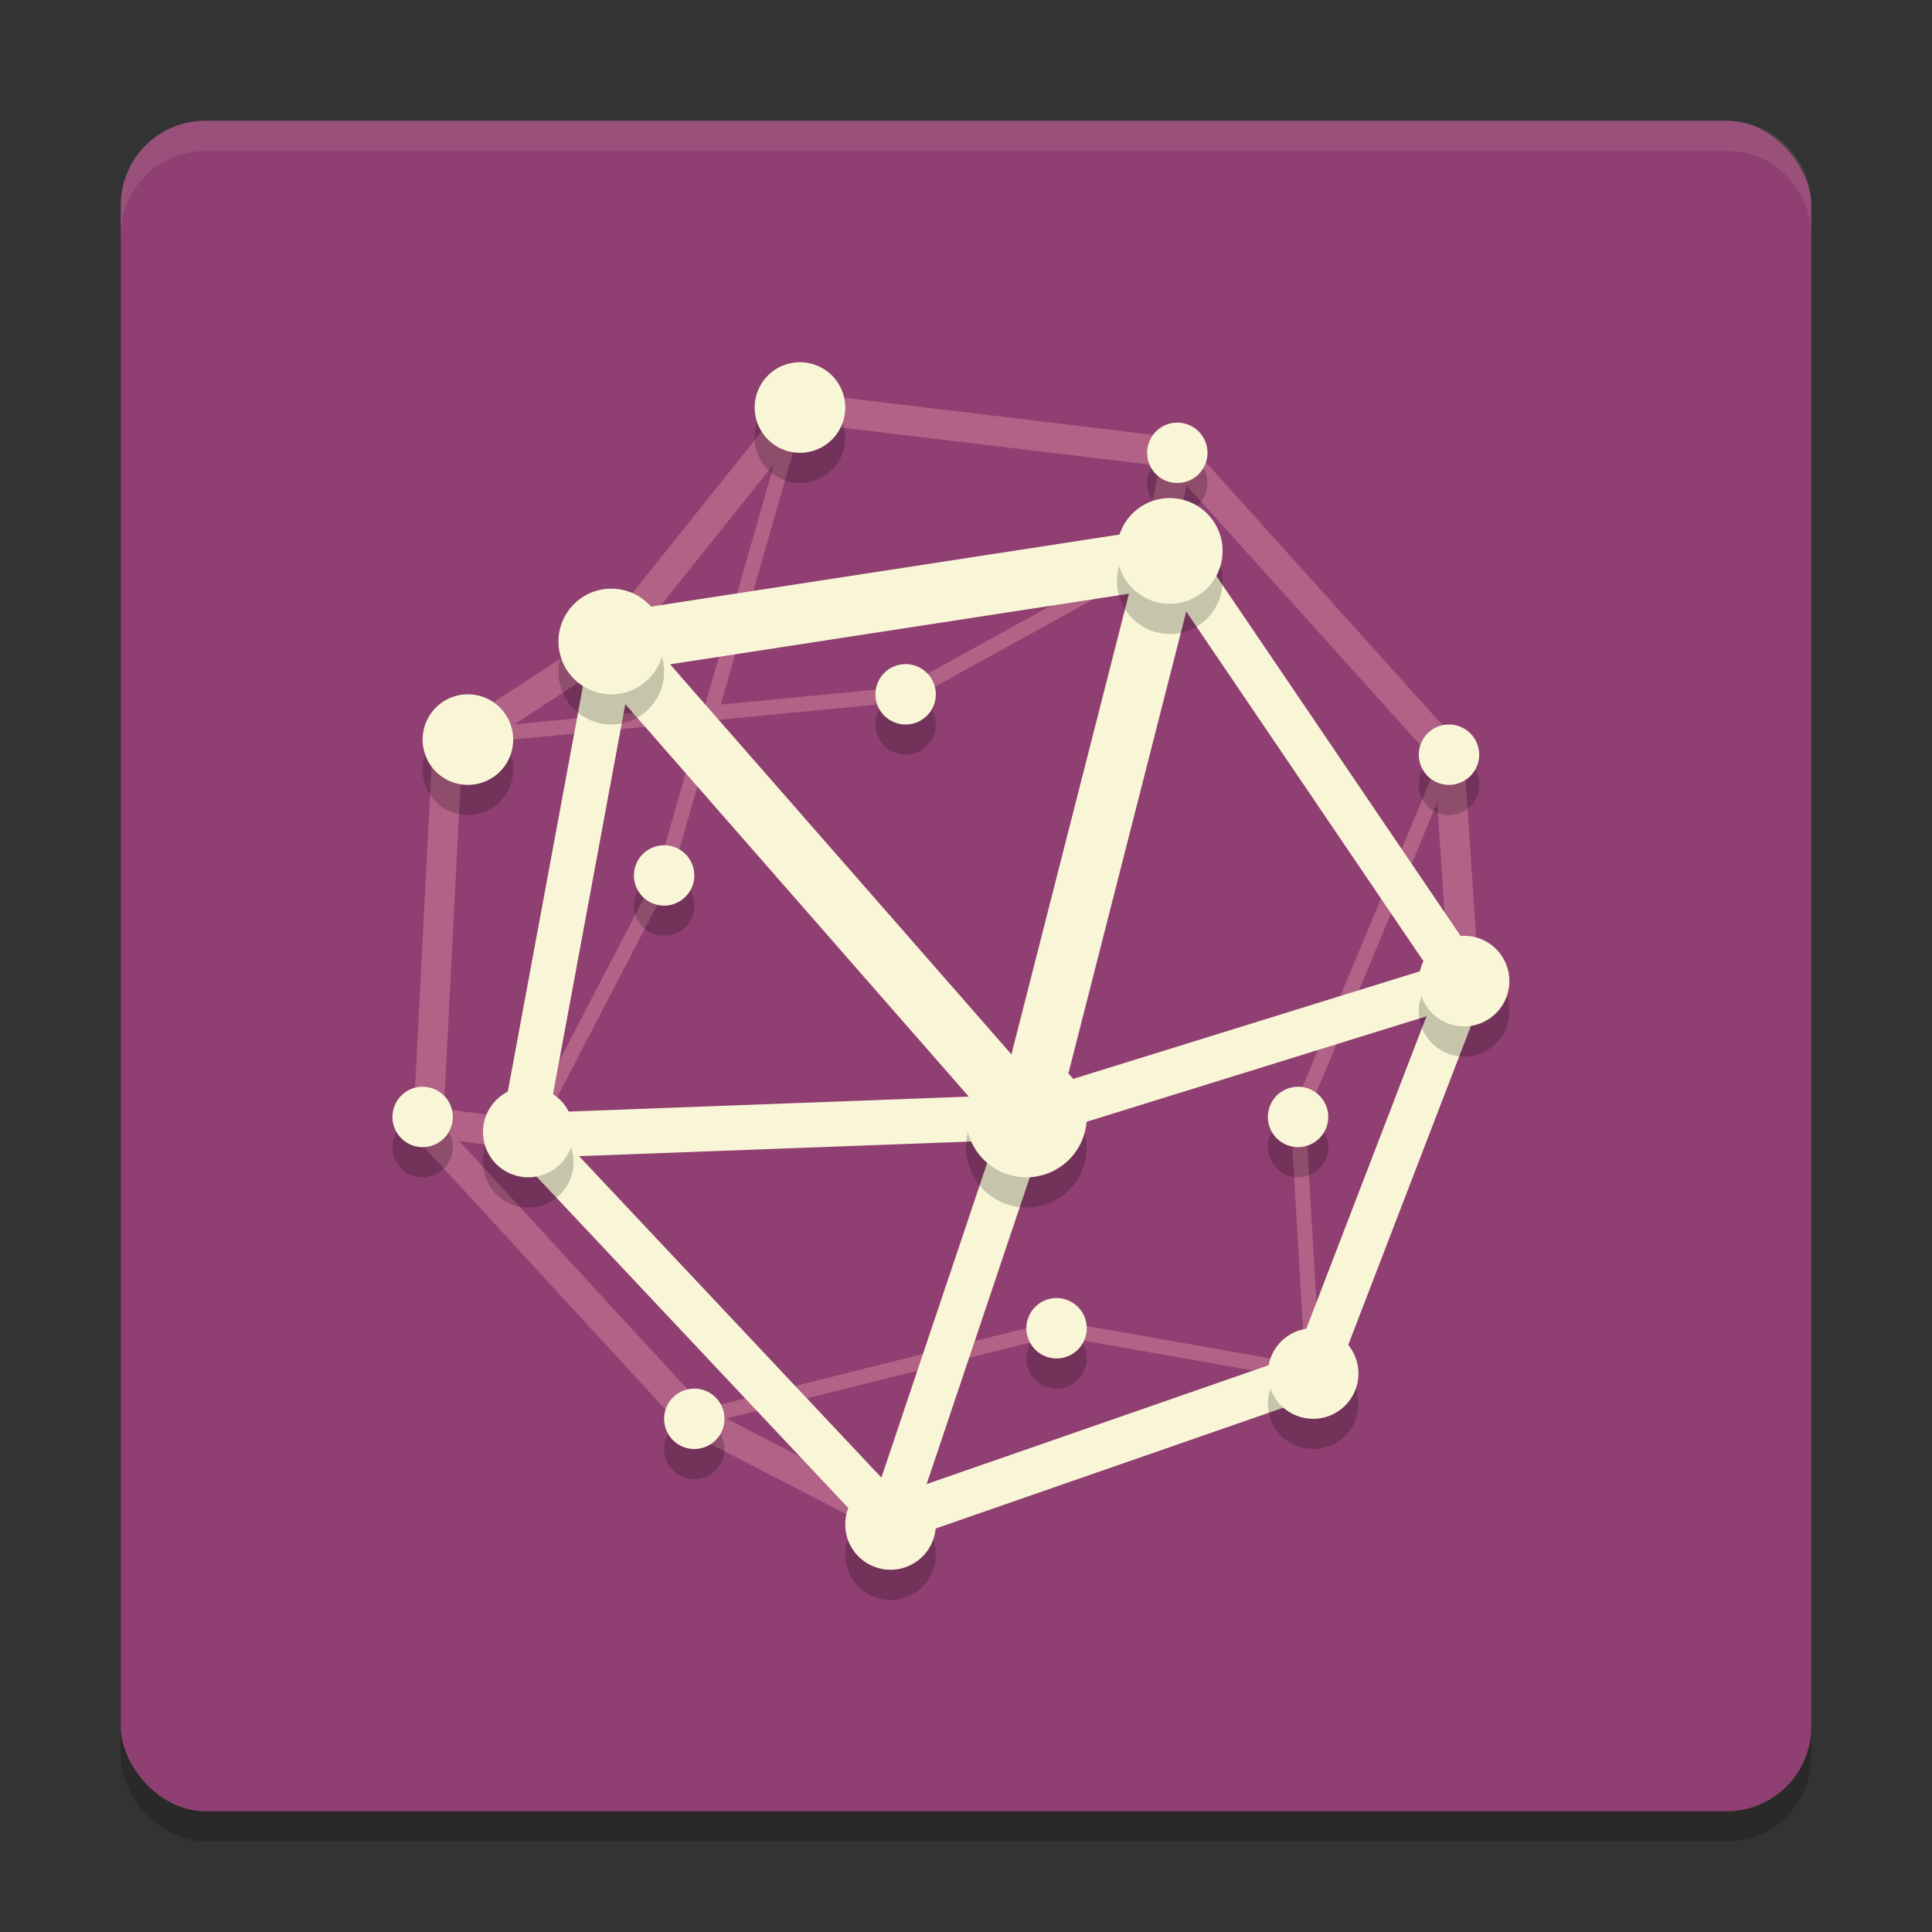 <svg xmlns="http://www.w3.org/2000/svg" width="64" height="64" version="1">
    <rect width="100%" height="100%" fill="#333333" stroke="none"/>
    <rect width="56" height="56" x="4" y="5" rx="2.8" ry="2.8" opacity=".2"/>
    <rect width="56" height="56" x="4" y="4" rx="2.8" ry="2.8" fill="#8F3F71"/>
    <path d="M48.5 32.5L48 25" fill="none" stroke="#B16286" stroke-width=".992"/>
    <path d="M43 37l5-12M43.5 45.5L43 37M35 44l8.5 1.5" fill="none" stroke="#B16286" stroke-width=".496"/>
    <path d="M29.507 50.363L23 47" fill="none" stroke="#B16286" stroke-width=".992"/>
    <path d="M23 47l12-3M17.518 37.616L22 29" fill="none" stroke="#B16286" stroke-width=".496"/>
    <path d="M15.533 24.387L20.26 21.3M20.26 21.3l6.24-7.8" fill="none" stroke="#B16286" stroke-width=".992"/>
    <path d="M30 23l8.7-4.8M26.361 13.766L22 29M15.533 24.387L30 23" fill="none" stroke="#B16286" stroke-width=".496"/>
    <path d="M38.785 18.247L34 37M38.263 18.53L20.26 21.3M34 37L20.26 21.3" fill="none" stroke="#F9F5D7" stroke-width="1.985"/>
    <path d="M34 37l-4.493 13.363" fill="none" stroke="#F9F5D7" stroke-width="1.489"/>
    <path d="M17.243 37.969l3.27-17.64" fill="none" stroke="#F9F5D7" stroke-width="1.488"/>
    <path d="M29.507 50.363l-11.99-12.747M43.5 45.5l-13.993 4.863M48.5 32.5l-5 13M34 37l14.5-4.5" fill="none" stroke="#F9F5D7" stroke-width="1.489"/>
    <path d="M38.8 18.2l9.7 14.3" fill="none" stroke="#F9F5D7" stroke-width="1.488"/>
    <path d="M17.518 37.616L34 37" fill="none" stroke="#F9F5D7" stroke-width="1.489"/>
    <path d="M13.916 37.122L23 47M14.853 24.184l-.665 12.938M26.5 13.5L39 15M48 25l-9-10M38.36 18.213l.784-3.854M17.518 37.616l-3.602-.494" fill="none" stroke="#B16286" stroke-width=".992"/>
    <path d="M26.5 13a1.5 1.5 0 0 0-1.5 1.5 1.5 1.5 0 0 0 1.5 1.5 1.5 1.5 0 0 0 1.5-1.5 1.5 1.5 0 0 0-1.5-1.5zM39 15a1 1 0 0 0-1 1 1 1 0 0 0 1 1 1 1 0 0 0 1-1 1 1 0 0 0-1-1zm-.25 2.5A1.75 1.75 0 0 0 37 19.25 1.75 1.75 0 0 0 38.75 21a1.75 1.75 0 0 0 1.75-1.75 1.75 1.75 0 0 0-1.75-1.75zm-18.5 3a1.75 1.75 0 0 0-1.75 1.75A1.75 1.75 0 0 0 20.25 24 1.75 1.75 0 0 0 22 22.25a1.75 1.75 0 0 0-1.75-1.75zM30 23a1 1 0 0 0-1 1 1 1 0 0 0 1 1 1 1 0 0 0 1-1 1 1 0 0 0-1-1zm-14.5 1a1.5 1.5 0 0 0-1.5 1.5 1.5 1.5 0 0 0 1.5 1.5 1.5 1.5 0 0 0 1.5-1.5 1.5 1.5 0 0 0-1.5-1.5zM48 25a1 1 0 0 0-1 1 1 1 0 0 0 1 1 1 1 0 0 0 1-1 1 1 0 0 0-1-1zm-26 4a1 1 0 0 0-1 1 1 1 0 0 0 1 1 1 1 0 0 0 1-1 1 1 0 0 0-1-1zm26.5 3a1.5 1.5 0 0 0-1.5 1.5 1.5 1.5 0 0 0 1.5 1.5 1.5 1.5 0 0 0 1.5-1.5 1.5 1.5 0 0 0-1.5-1.5zM34 36a2 2 0 0 0-2 2 2 2 0 0 0 2 2 2 2 0 0 0 2-2 2 2 0 0 0-2-2zm-20 1a1 1 0 0 0-1 1 1 1 0 0 0 1 1 1 1 0 0 0 1-1 1 1 0 0 0-1-1zm3.5 0a1.5 1.5 0 0 0-1.5 1.5 1.5 1.5 0 0 0 1.5 1.5 1.5 1.5 0 0 0 1.5-1.5 1.5 1.5 0 0 0-1.5-1.5zM43 37a1 1 0 0 0-1 1 1 1 0 0 0 1 1 1 1 0 0 0 1-1 1 1 0 0 0-1-1zm-8 7a1 1 0 0 0-1 1 1 1 0 0 0 1 1 1 1 0 0 0 1-1 1 1 0 0 0-1-1zm8.5 1a1.5 1.5 0 0 0-1.5 1.5 1.5 1.5 0 0 0 1.5 1.5 1.5 1.5 0 0 0 1.5-1.5 1.5 1.5 0 0 0-1.5-1.5zM23 47a1 1 0 0 0-1 1 1 1 0 0 0 1 1 1 1 0 0 0 1-1 1 1 0 0 0-1-1zm6.5 3a1.5 1.5 0 0 0-1.5 1.5 1.5 1.5 0 0 0 1.5 1.5 1.5 1.5 0 0 0 1.5-1.5 1.5 1.5 0 0 0-1.5-1.5z" opacity=".2"/>
    <path d="M26.5 12a1.5 1.5 0 0 0-1.5 1.5 1.5 1.5 0 0 0 1.5 1.5 1.5 1.5 0 0 0 1.5-1.5 1.5 1.5 0 0 0-1.5-1.5zM39 14a1 1 0 0 0-1 1 1 1 0 0 0 1 1 1 1 0 0 0 1-1 1 1 0 0 0-1-1zm-.25 2.5A1.75 1.75 0 0 0 37 18.25 1.75 1.75 0 0 0 38.75 20a1.75 1.75 0 0 0 1.75-1.75 1.75 1.75 0 0 0-1.75-1.75zm-18.5 3a1.75 1.75 0 0 0-1.75 1.75A1.75 1.75 0 0 0 20.25 23 1.75 1.75 0 0 0 22 21.25a1.75 1.75 0 0 0-1.75-1.75zM30 22a1 1 0 0 0-1 1 1 1 0 0 0 1 1 1 1 0 0 0 1-1 1 1 0 0 0-1-1zm-14.5 1a1.5 1.5 0 0 0-1.5 1.5 1.5 1.5 0 0 0 1.5 1.5 1.5 1.5 0 0 0 1.5-1.5 1.5 1.5 0 0 0-1.5-1.5zM48 24a1 1 0 0 0-1 1 1 1 0 0 0 1 1 1 1 0 0 0 1-1 1 1 0 0 0-1-1zm-26 4a1 1 0 0 0-1 1 1 1 0 0 0 1 1 1 1 0 0 0 1-1 1 1 0 0 0-1-1zm26.5 3a1.5 1.5 0 0 0-1.5 1.5 1.5 1.5 0 0 0 1.5 1.5 1.5 1.5 0 0 0 1.5-1.5 1.5 1.5 0 0 0-1.5-1.5zM34 35a2 2 0 0 0-2 2 2 2 0 0 0 2 2 2 2 0 0 0 2-2 2 2 0 0 0-2-2zm-20 1a1 1 0 0 0-1 1 1 1 0 0 0 1 1 1 1 0 0 0 1-1 1 1 0 0 0-1-1zm3.5 0a1.5 1.5 0 0 0-1.5 1.5 1.5 1.5 0 0 0 1.5 1.5 1.5 1.5 0 0 0 1.5-1.5 1.5 1.5 0 0 0-1.5-1.5zM43 36a1 1 0 0 0-1 1 1 1 0 0 0 1 1 1 1 0 0 0 1-1 1 1 0 0 0-1-1zm-8 7a1 1 0 0 0-1 1 1 1 0 0 0 1 1 1 1 0 0 0 1-1 1 1 0 0 0-1-1zm8.5 1a1.5 1.5 0 0 0-1.5 1.5 1.5 1.5 0 0 0 1.5 1.5 1.5 1.5 0 0 0 1.5-1.5 1.5 1.5 0 0 0-1.5-1.5zM23 46a1 1 0 0 0-1 1 1 1 0 0 0 1 1 1 1 0 0 0 1-1 1 1 0 0 0-1-1zm6.5 3a1.5 1.5 0 0 0-1.5 1.5 1.5 1.5 0 0 0 1.5 1.5 1.5 1.5 0 0 0 1.5-1.5 1.5 1.5 0 0 0-1.5-1.5z" fill="#F9F5D7"/>
    <path d="M6.8 4C5.25 4 4 5.25 4 6.8v1C4 6.25 5.25 5 6.8 5h50.4C58.75 5 60 6.25 60 7.8v-1C60 5.25 58.75 4 57.2 4H6.8z" opacity=".1" fill="#F9F5D7"/>
</svg>
